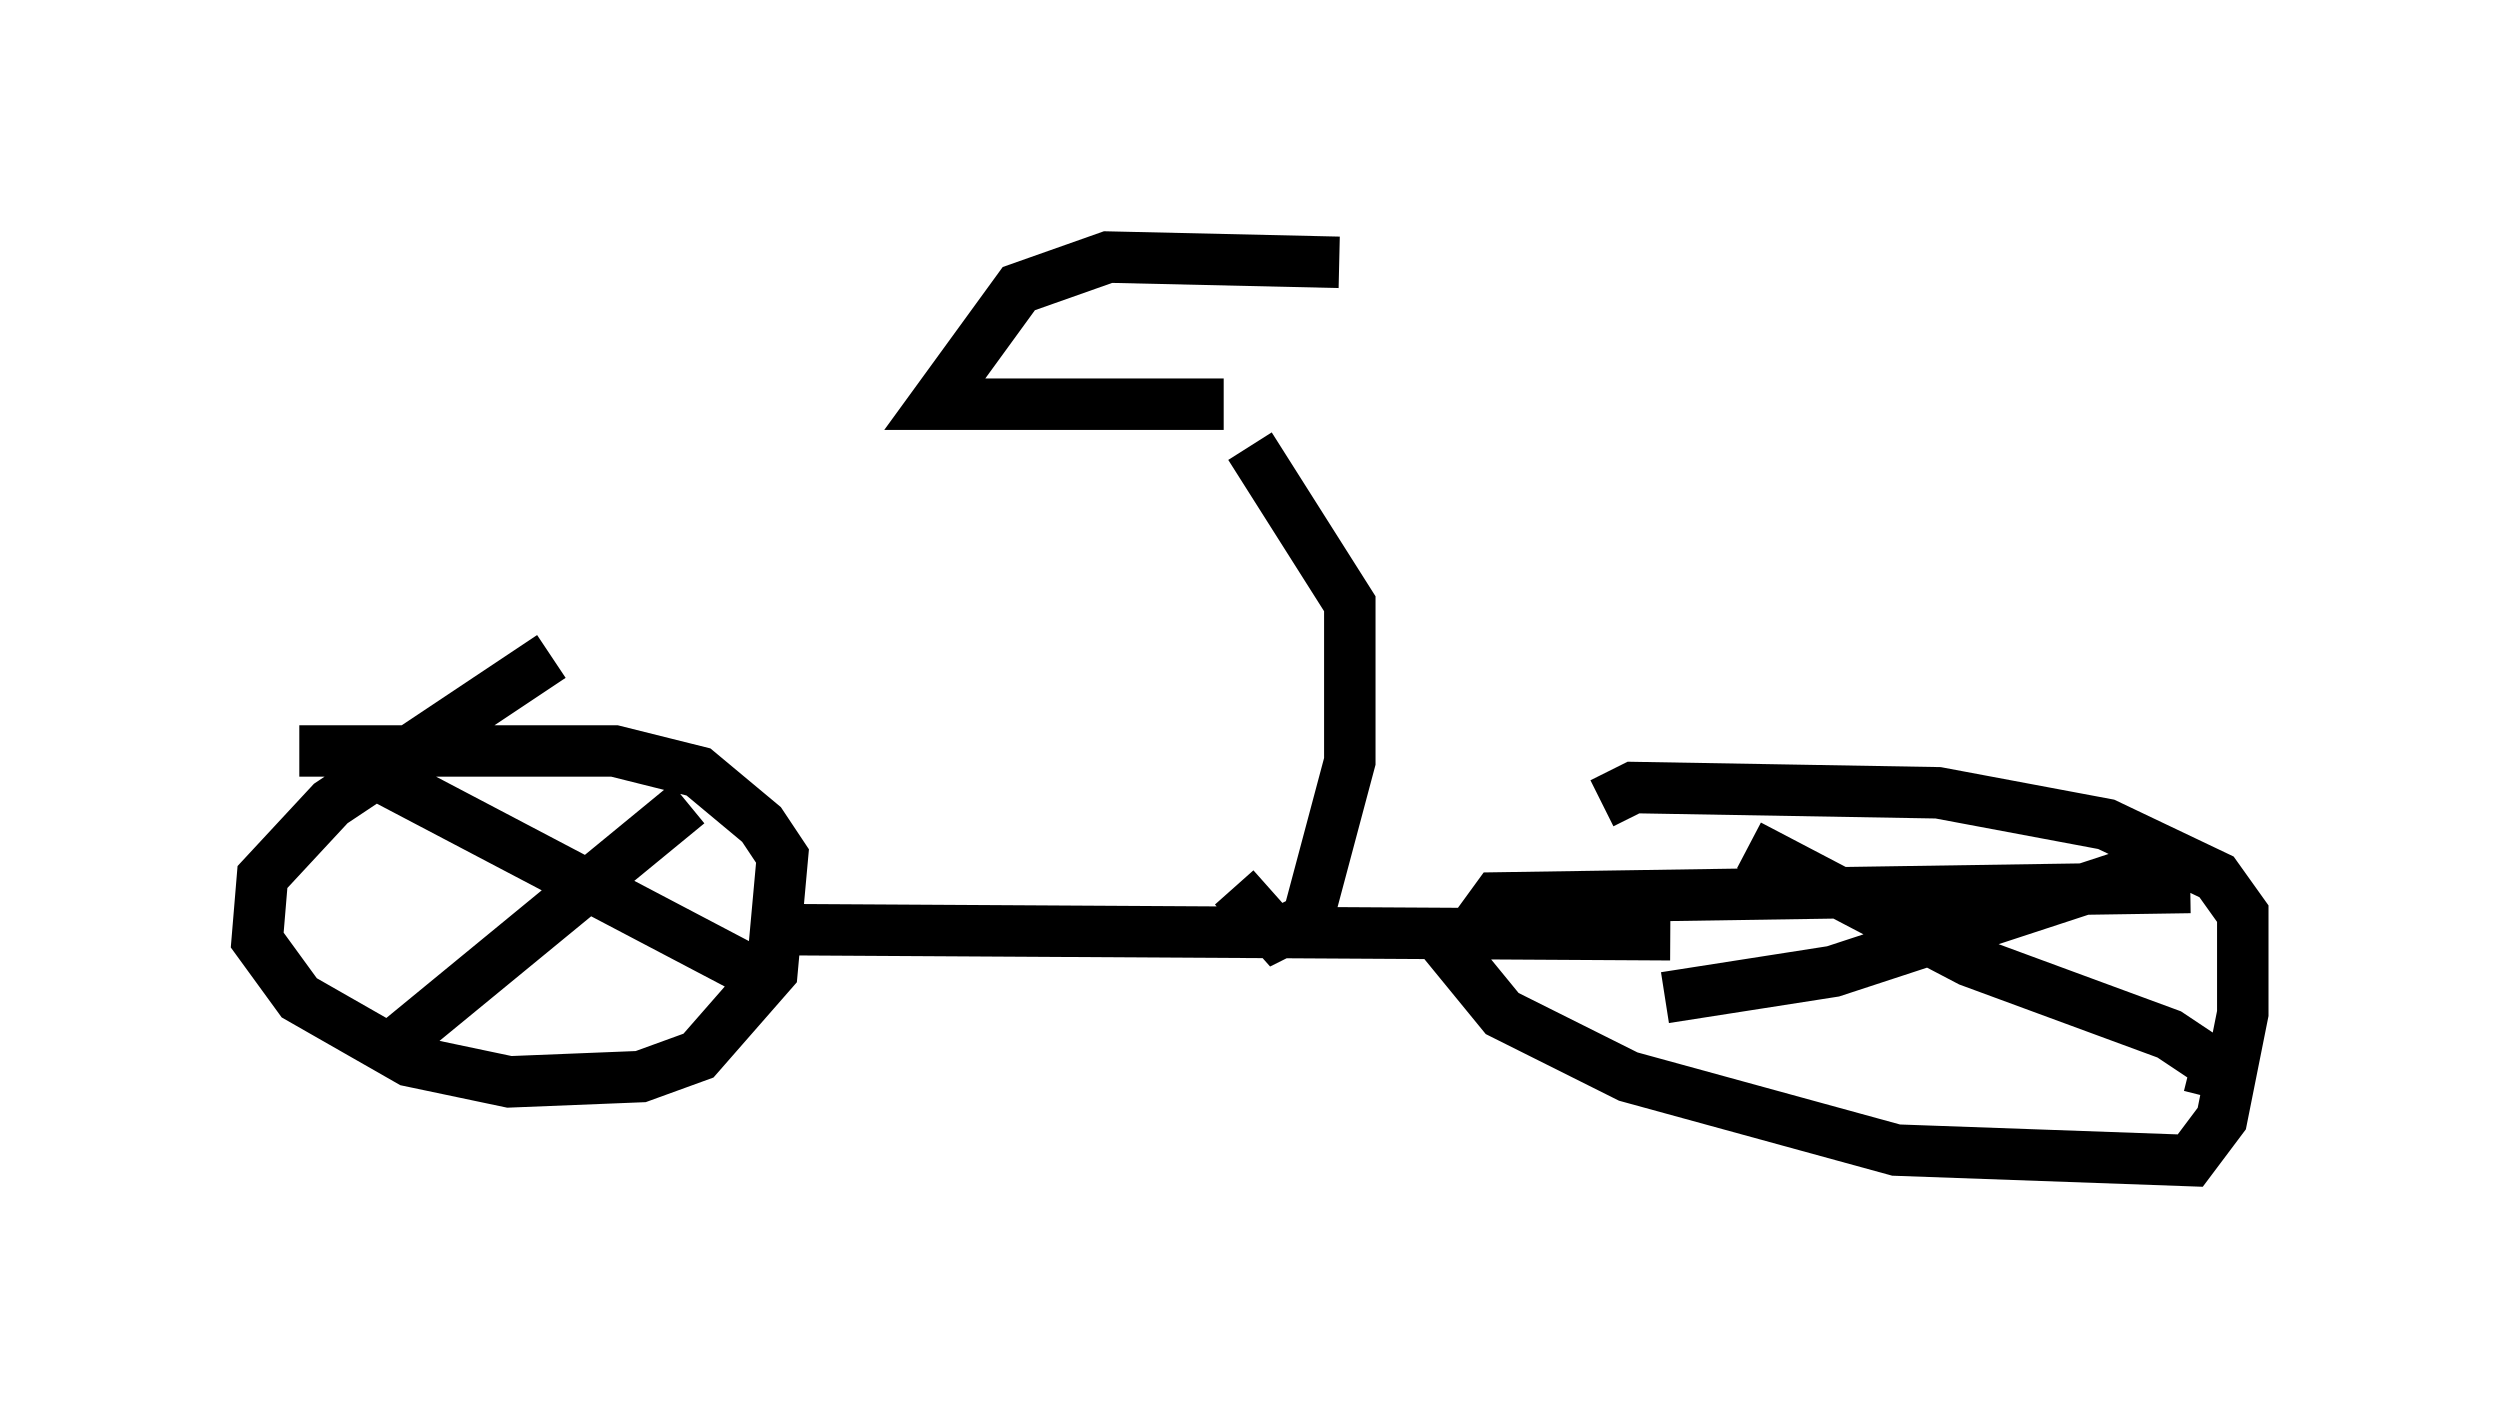 <?xml version="1.0" encoding="utf-8" ?>
<svg baseProfile="full" height="27.559" version="1.1" width="48.588" xmlns="http://www.w3.org/2000/svg" xmlns:ev="http://www.w3.org/2001/xml-events" xmlns:xlink="http://www.w3.org/1999/xlink"><defs /><rect fill="white" height="27.559" width="48.588" x="0" y="0" /><path d="M11.533, 12.758 m-0.817, 0.0 l-4.288, 2.858 -1.327, 1.429 l-0.102, 1.225 0.817, 1.123 l2.144, 1.225 1.94, 0.408 l2.552, -0.102 1.123, -0.408 l1.429, -1.633 0.204, -2.246 l-0.408, -0.613 -1.225, -1.021 l-1.633, -0.408 -6.125, 0.0 m1.021, 0.204 l7.963, 4.185 m-1.429, -3.369 l-5.717, 4.696 m7.146, -2.246 l17.661, 0.102 m10.106, -0.919 l-13.475, 0.204 -0.817, 1.123 l0.919, 1.123 2.45, 1.225 l5.206, 1.429 5.717, 0.204 l0.613, -0.817 0.408, -2.042 l0.0, -1.94 -0.51, -0.715 l-2.144, -1.021 -3.267, -0.613 l-5.921, -0.102 -0.613, 0.306 m10.719, 1.225 l-6.227, 2.042 -3.267, 0.51 m1.633, -2.96 l4.288, 2.246 3.879, 1.429 l1.225, 0.817 -0.817, -0.204 m-18.273, -12.046 l1.94, 3.063 0.0, 3.063 l-0.817, 3.063 -0.613, 0.306 l-0.817, -0.919 m-0.204, -9.392 l-5.615, 0.0 1.633, -2.246 l1.735, -0.613 4.492, 0.102 " fill="none" stroke="black" stroke-width="1" /></svg>